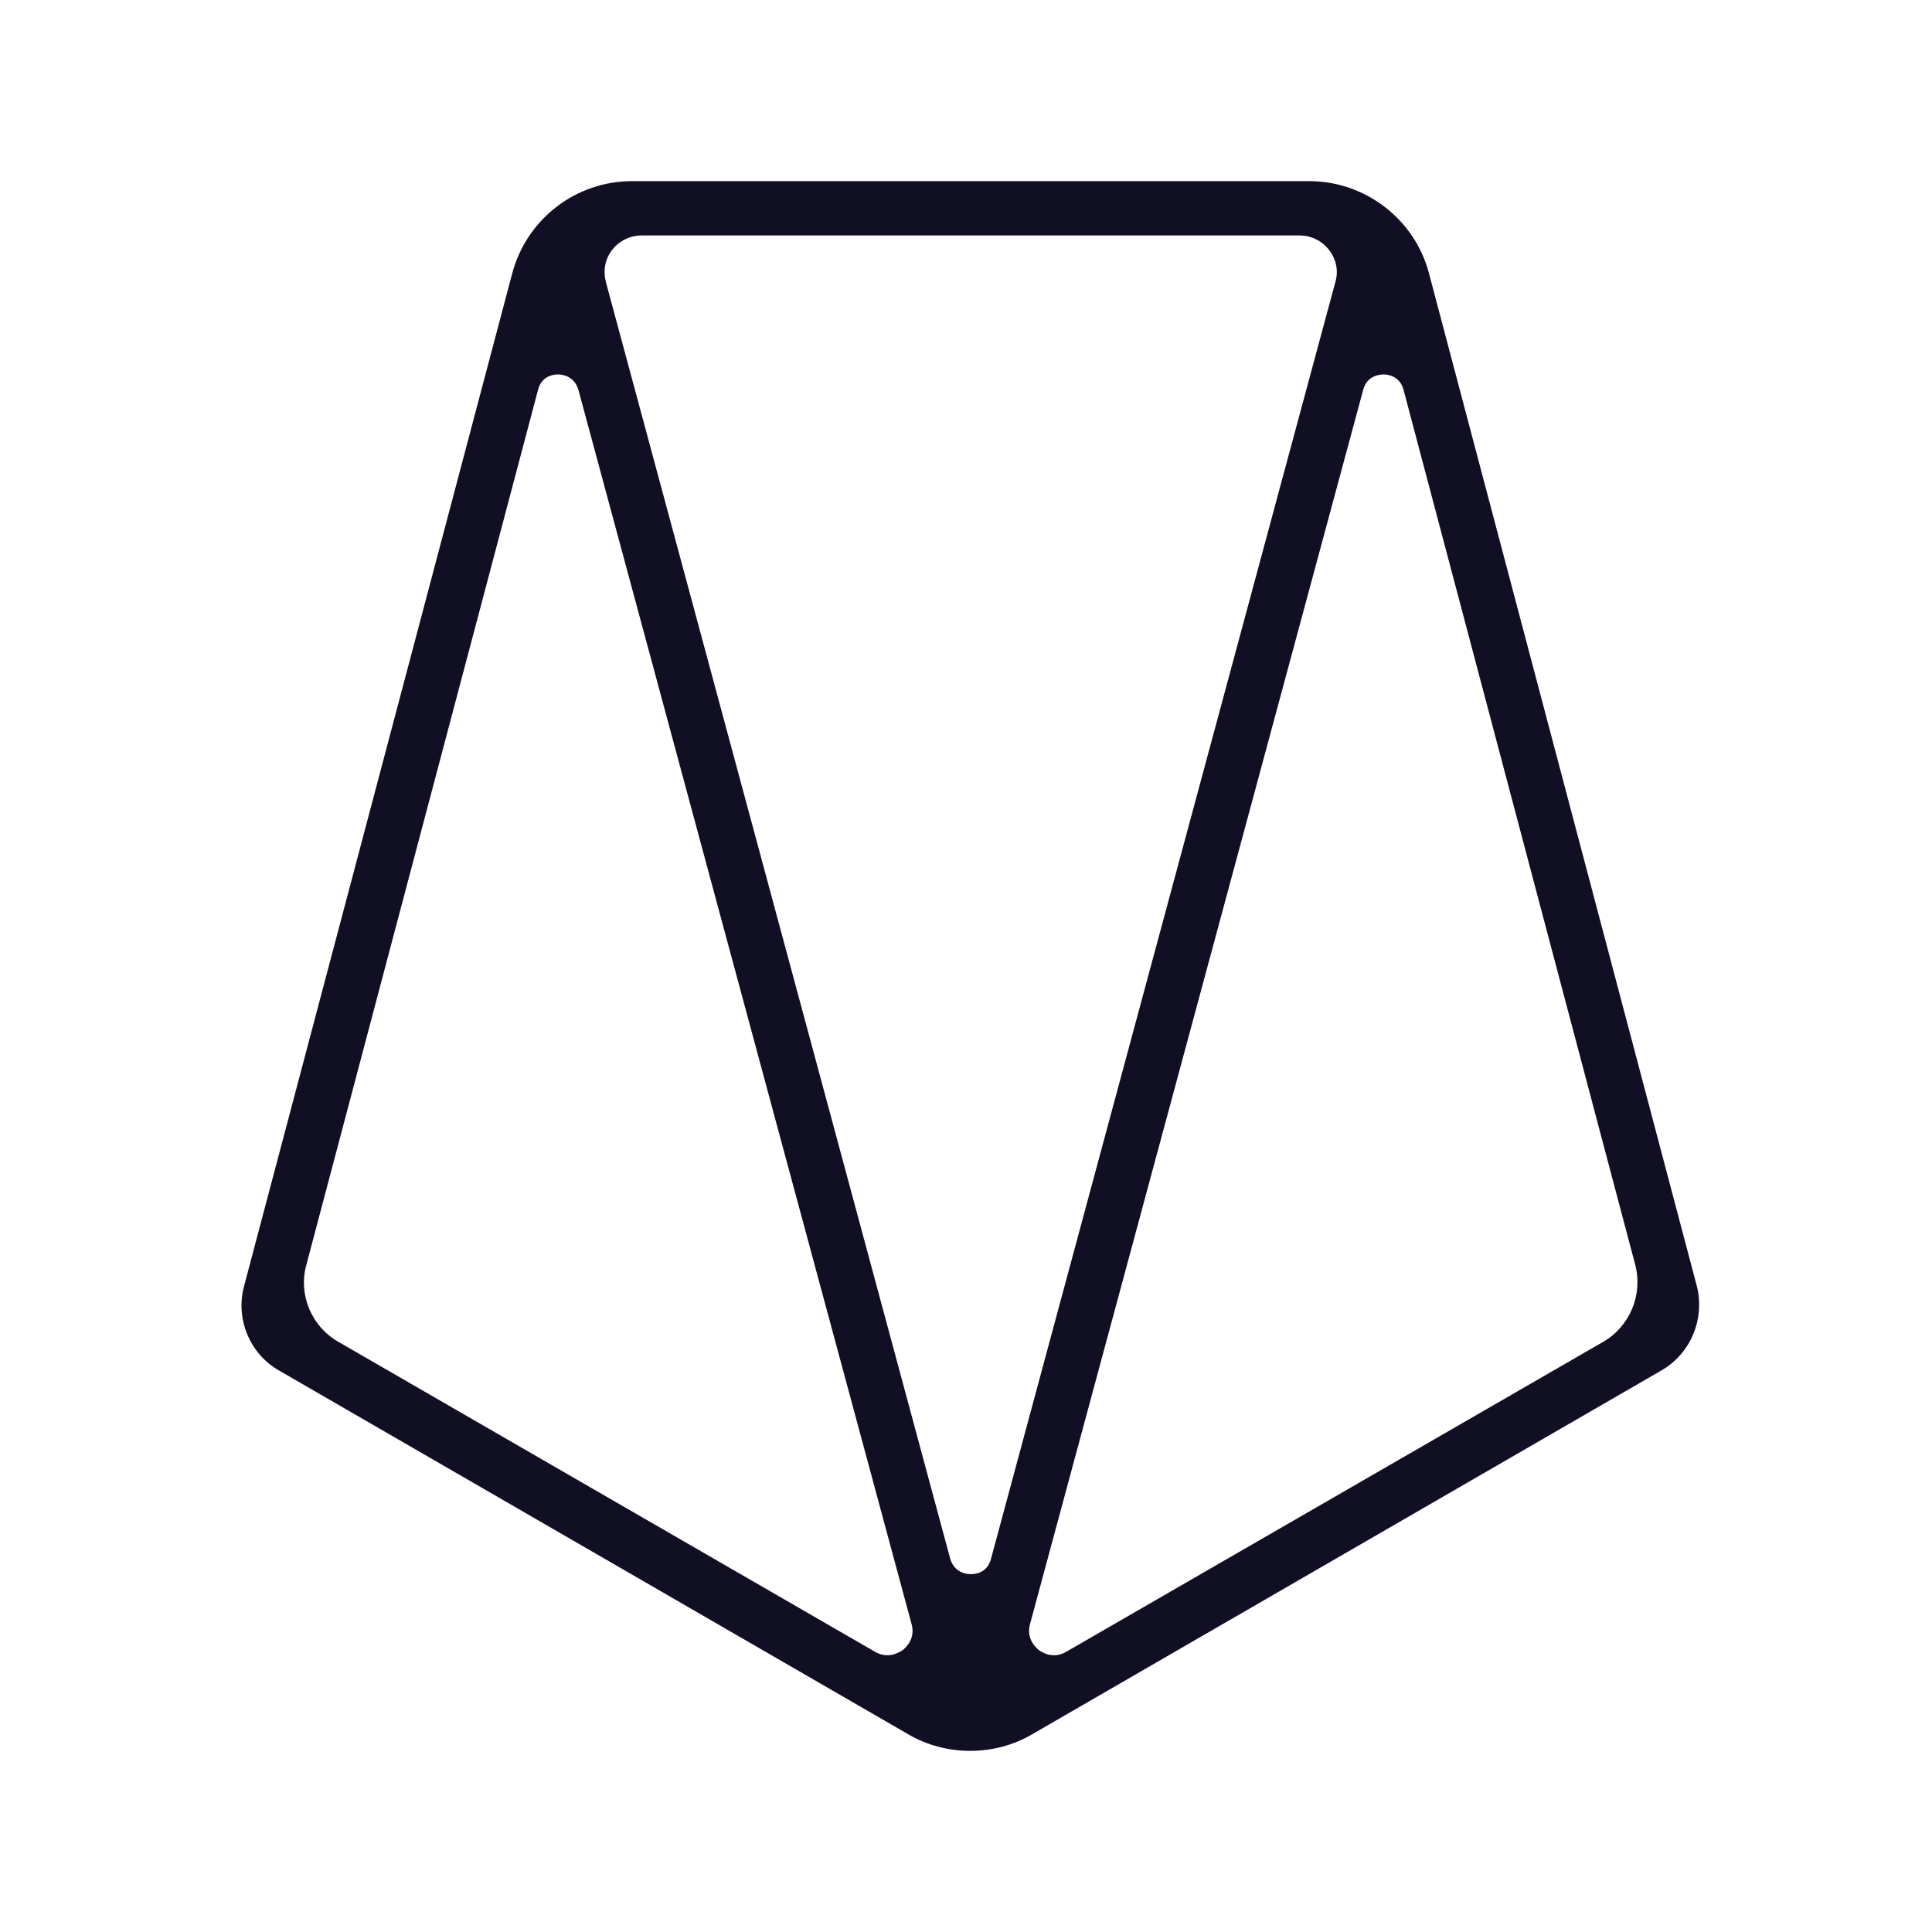 <svg width="32" height="32" viewBox="0 0 32 32" fill="none" xmlns="http://www.w3.org/2000/svg">
<path d="M4.62 22.699L15.043 28.725C15.36 28.911 15.718 29 16.069 29C16.421 29 16.779 28.911 17.096 28.725L27.518 22.699C28.007 22.418 28.242 21.84 28.104 21.298L23.668 4.525C23.433 3.632 22.613 3 21.684 3H10.469C9.539 3 8.726 3.625 8.485 4.525L4.042 21.304C3.897 21.847 4.138 22.424 4.62 22.699ZM14.492 27.358L5.605 22.225C5.158 21.971 4.937 21.442 5.075 20.947L8.912 6.456C8.974 6.216 9.181 6.202 9.243 6.202C9.305 6.202 9.511 6.223 9.58 6.456L15.098 26.898C15.167 27.145 15.002 27.289 14.953 27.33C14.898 27.365 14.712 27.488 14.492 27.358ZM21.525 3.9C21.718 3.9 21.897 3.989 22.014 4.141C22.131 4.292 22.173 4.484 22.118 4.67L16.414 25.819C16.352 26.059 16.145 26.073 16.076 26.073C16.014 26.073 15.807 26.052 15.739 25.819L10.035 4.67C9.987 4.484 10.021 4.292 10.138 4.141C10.255 3.989 10.434 3.9 10.627 3.9H21.525ZM17.661 27.358C17.44 27.488 17.254 27.365 17.206 27.33C17.158 27.289 16.992 27.145 17.061 26.898L22.579 6.456C22.641 6.223 22.848 6.202 22.917 6.202C22.979 6.202 23.185 6.223 23.247 6.456L27.084 20.947C27.215 21.442 26.995 21.971 26.554 22.225L17.661 27.358Z" fill="#110F23"/>
</svg>
